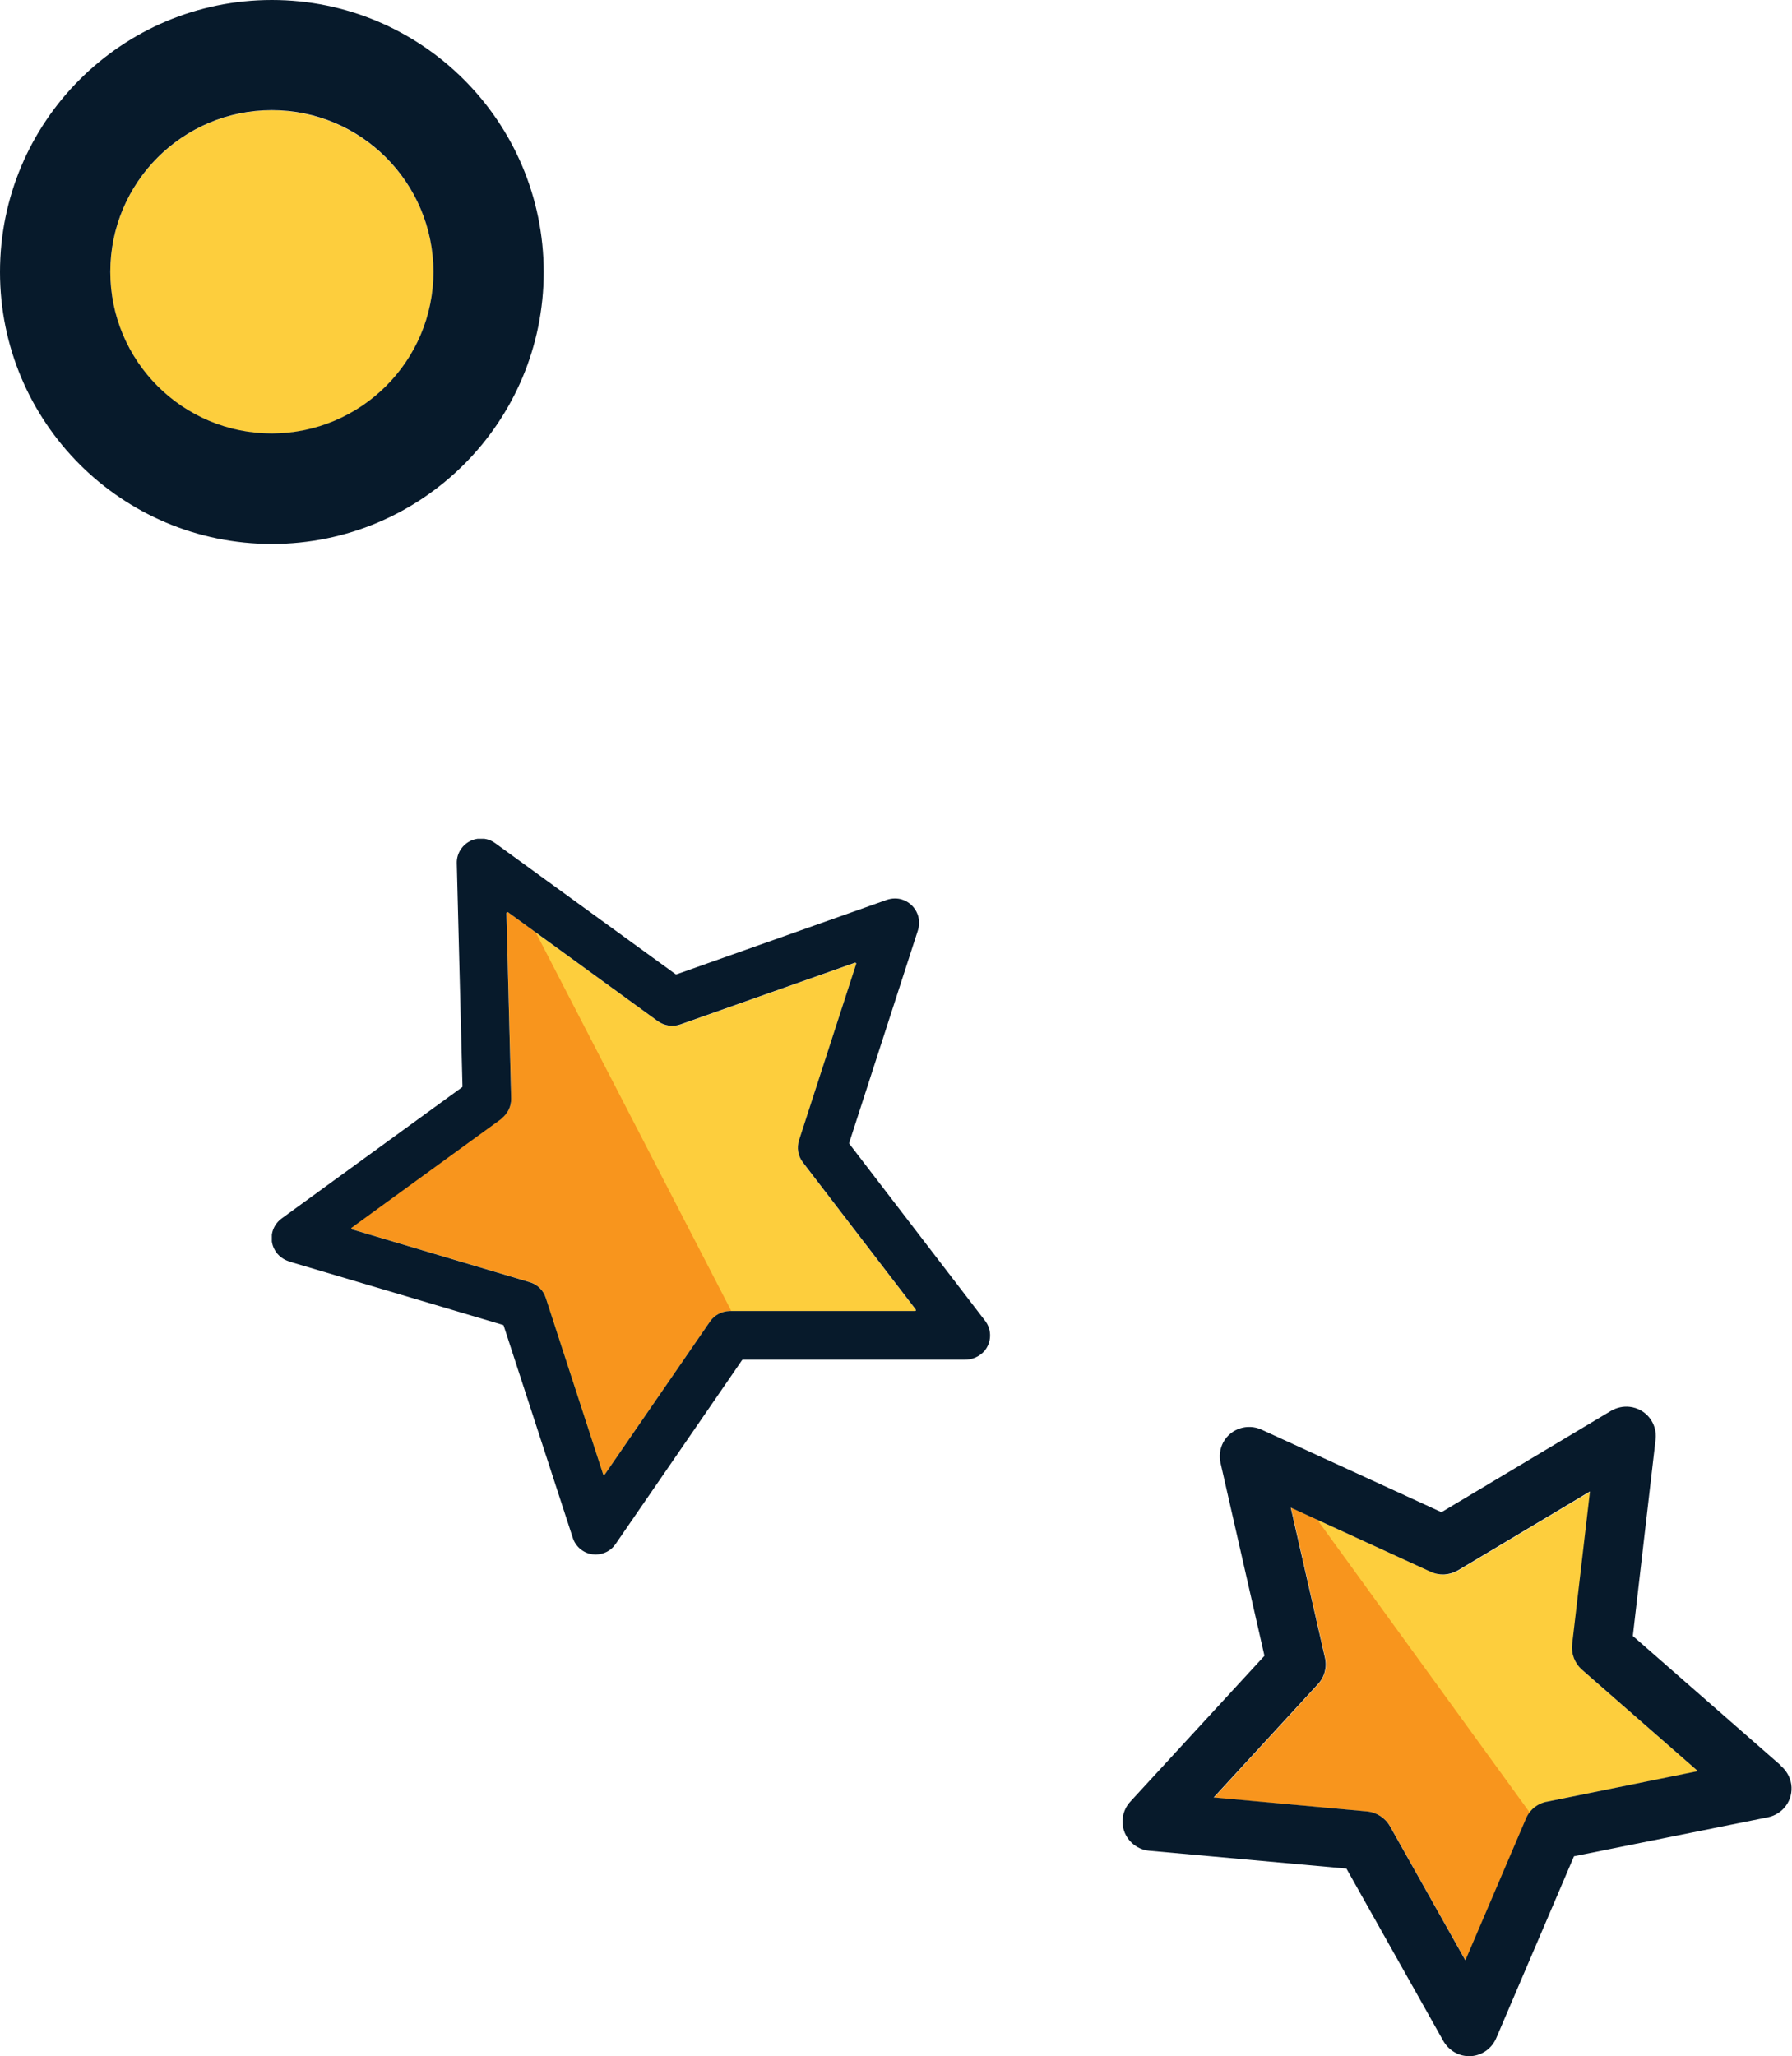 <?xml version="1.0" encoding="UTF-8"?><svg id="Layer_1" xmlns="http://www.w3.org/2000/svg" xmlns:xlink="http://www.w3.org/1999/xlink" viewBox="0 0 97.49 111.81"><defs><style>.cls-1{fill:none;}.cls-2{clip-path:url(#clippath);}.cls-3{fill:#f8951d;}.cls-4{fill:#fdce3d;}.cls-5{fill:#071a2b;}.cls-6{clip-path:url(#clippath-1);}</style><clipPath id="clippath"><rect class="cls-1" width="29.57" height="29.57"/></clipPath><clipPath id="clippath-1"><rect class="cls-1" x="14.79" y="45.61" width="82.69" height="66.2"/></clipPath></defs><g id="Group_44"><g class="cls-2"><g id="Group_43"><path id="Path_169" class="cls-4" d="M14.79,6c-4.85,0-8.79,3.93-8.79,8.79,0,4.85,3.93,8.79,8.79,8.79,4.85,0,8.79-3.93,8.79-8.79,0-4.85-3.94-8.78-8.79-8.79"/><path id="Path_170" class="cls-5" d="M14.79,0C6.62,0,0,6.62,0,14.79c0,8.17,6.62,14.79,14.79,14.79,8.17,0,14.79-6.62,14.79-14.79C29.57,6.62,22.95,0,14.79,0m0,23.57c-4.85,0-8.79-3.93-8.79-8.79,0-4.85,3.93-8.79,8.79-8.79,4.85,0,8.78,3.93,8.79,8.79,0,4.85-3.94,8.78-8.79,8.79"/></g></g></g><g id="Group_41"><g class="cls-6"><g id="Group_11"><path id="Path_49" class="cls-4" d="M29.68,70.58l3.12,9.59s.04,.04,.07,.03c.01,0,.02-.01,.03-.02l5.72-8.31c.25-.36,.65-.57,1.08-.57h10.08s.05-.02,.05-.05c0-.01,0-.02-.01-.03l-6.14-8c-.26-.34-.34-.8-.21-1.21l3.11-9.59s0-.06-.03-.06c-.01,0-.02,0-.03,0l-9.51,3.36c-.41,.14-.86,.08-1.21-.18l-8.16-5.93s-.05-.01-.07,0c0,0-.01,.02-.01,.03l.26,10.08c.01,.43-.19,.84-.54,1.1l-8.16,5.93s-.03,.05-.01,.07c0,0,.02,.01,.03,.02l9.67,2.87c.42,.12,.74,.44,.88,.85"/><path id="Path_50" class="cls-3" d="M29.1,50.67l-1.46-1.06s-.05-.01-.07,0c0,0-.01,.02-.01,.03l.26,10.08c.01,.43-.19,.84-.54,1.1l-8.16,5.93s-.03,.05,0,.07c0,0,.02,.01,.03,.02l9.67,2.87c.42,.12,.74,.44,.88,.85l3.12,9.59s.04,.04,.06,.03c.01,0,.02-.01,.03-.02l5.72-8.31c.25-.36,.65-.57,1.08-.57h.07l-10.65-20.61s0-.01-.01-.02"/><path id="Path_51" class="cls-5" d="M15.73,68.6l11.64,3.45s.03,.02,.03,.03l3.76,11.54c.15,.48,.57,.83,1.06,.9,.06,0,.13,.01,.19,.01,.43,0,.84-.21,1.08-.57l6.88-10s.03-.02,.04-.02h12.05c.41,.01,.81-.16,1.09-.47,.4-.47,.42-1.16,.04-1.65l-7.39-9.63s-.01-.03,0-.05l3.74-11.56c.22-.69-.16-1.43-.85-1.66-.27-.09-.57-.08-.84,.01l-11.44,4.05s-.03,0-.05,0l-9.82-7.13c-.59-.43-1.41-.3-1.84,.29-.17,.23-.26,.52-.25,.81l.31,12.13s0,.03-.02,.04l-9.82,7.14c-.59,.43-.72,1.25-.29,1.84,.17,.23,.41,.4,.69,.49m11.55-7.76c.35-.26,.55-.67,.54-1.1l-.26-10.08s.02-.05,.05-.05c.01,0,.02,0,.03,0l8.16,5.93c.35,.25,.8,.32,1.21,.18l9.51-3.36s.06,0,.07,.03c0,0,0,.02,0,.03l-3.11,9.59c-.13,.41-.06,.86,.21,1.21l6.14,8s.01,.05,0,.07c0,0-.02,.01-.03,.01h-10.09c-.43,.01-.84,.22-1.08,.58l-5.72,8.31s-.05,.03-.07,.01c0,0-.02-.02-.02-.03l-3.12-9.59c-.13-.41-.46-.73-.88-.85l-9.66-2.87s-.04-.04-.04-.06c0-.01,.01-.02,.02-.03l8.16-5.93Z"/><path id="Path_52" class="cls-4" d="M85.56,89.42l.97-8.31-7.18,4.29c-.45,.27-1.01,.3-1.49,.08l-7.61-3.49,1.86,8.16c.12,.51-.03,1.05-.38,1.44l-5.67,6.16,8.33,.75c.52,.05,.99,.35,1.25,.81l4.1,7.29,3.29-7.69c.21-.48,.64-.83,1.15-.94l8.2-1.65-6.3-5.51c-.4-.35-.6-.87-.54-1.39"/><path id="Path_53" class="cls-3" d="M71.68,82.65l-1.44-.66,1.86,8.16c.12,.51-.03,1.05-.38,1.44l-5.67,6.16,8.33,.75c.52,.05,.99,.35,1.25,.81l4.1,7.29,3.29-7.69c.05-.12,.12-.24,.2-.35l-11.55-15.91Z"/><path id="Path_54" class="cls-5" d="M96.89,96.01l-8.06-7.05,1.24-10.69c.1-.88-.53-1.67-1.41-1.77-.35-.04-.7,.04-1,.21l-9.24,5.52-9.79-4.49c-.77-.35-1.68-.05-2.08,.69-.19,.36-.24,.77-.14,1.16l2.38,10.45-7.27,7.9c-.61,.63-.6,1.64,.03,2.25,.27,.26,.61,.42,.98,.45l10.72,.97,5.27,9.37c.27,.48,.77,.8,1.32,.83,.06,0,.13,0,.19,0,.6-.04,1.13-.42,1.37-.98l4.23-9.89,10.55-2.12c.83-.17,1.39-.95,1.27-1.79-.06-.4-.27-.76-.58-1.02m-12.71,1.96c-.52,.1-.95,.45-1.15,.94l-3.29,7.69-4.1-7.29c-.26-.46-.73-.76-1.25-.81l-8.34-.76,5.67-6.16c.36-.39,.5-.92,.38-1.44l-1.86-8.16,7.61,3.49c.48,.22,1.03,.19,1.49-.08l7.18-4.29-.97,8.31c-.06,.52,.14,1.04,.54,1.39l6.3,5.51-8.2,1.66Z"/></g></g></g></svg>